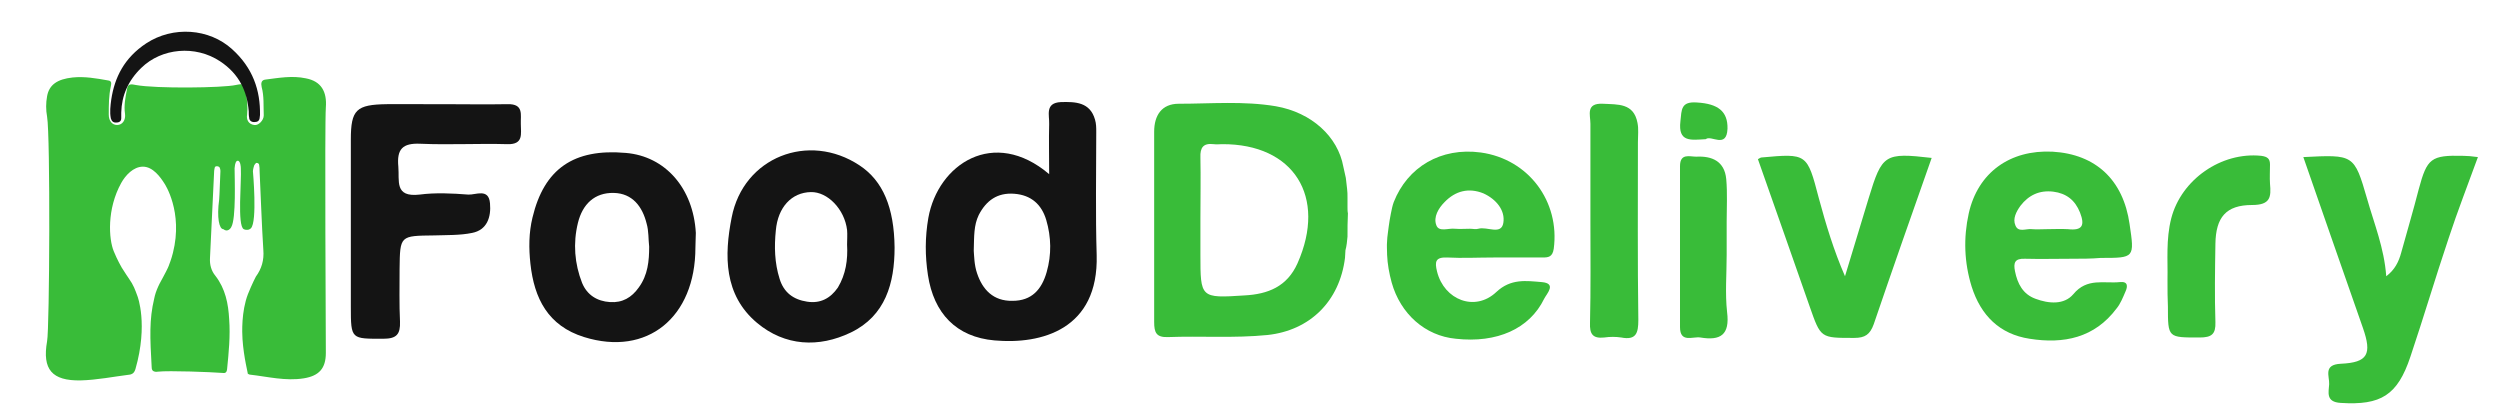 <?xml version="1.0" encoding="utf-8"?>
<!-- Generator: Adobe Illustrator 25.4.0, SVG Export Plug-In . SVG Version: 6.00 Build 0)  -->
<svg version="1.1" id="Layer_1" xmlns="http://www.w3.org/2000/svg" xmlns:xlink="http://www.w3.org/1999/xlink" x="0px" y="0px"
	 viewBox="0 0 600 100" style="enable-background:new 0 0 600 100;" xml:space="preserve">
<style type="text/css">
	.st0{fill:#39BC39;}
	.st1{fill:#141414;}
</style>
<g>
	<path class="st0" d="M52.6,47.9c0,0,0.1-1.1,0.3-6.8c0-0.1,0-0.9-0.4-1.1c-0.2-0.1-0.4-0.1-0.4-0.1c-0.7-0.1-0.6,0.7-0.7,1.1
		c-0.3,7-0.7,13.9-1,20.9c-0.1,1.6,0.3,3.1,1.3,4.3c2.4,3.1,3.1,6.7,3.3,10.4c0.3,4-0.1,8-0.5,12c-0.1,0.9-0.5,1-1.2,0.9
		c-2.5-0.2-12.8-0.6-15.4-0.3c-0.5,0.1-0.9,0-1.2-0.2c-0.3-0.3-0.3-0.7-0.3-0.9C36,81,35.8,76.7,37,71.7c0.2-1,0.5-1.9,1-3
		c0.2-0.4,0.2-0.5,1.1-2.1c1.3-2.4,1.4-2.8,1.5-3.1c0,0,0.5-1.2,0.9-2.8c2.5-9.9-2-16.6-2-16.6c-1-1.6-2.8-4.1-5.2-4.1
		c-2.3,0-4.2,2.1-5.2,3.9c-3.5,6.3-3,13.5-1.8,16.4c0.8,2,1.9,3.9,1.9,3.9c0.8,1.3,1.7,2.6,1.7,2.6c1.2,1.7,1.5,2.7,2.1,4.3
		c0,0,2.6,6.7-0.5,17.5c-0.2,0.7-0.6,1-0.6,1c-0.3,0.2-0.6,0.3-0.7,0.3c-4,0.5-7.9,1.3-11.9,1.4c-6.8,0.1-9.2-2.6-8-9.4
		c0.6-3.1,0.8-49.3,0-53.9c-0.3-1.6-0.3-3.3,0-4.9c0.5-2.8,2.5-4.1,6.1-4.5c2.9-0.3,5.7,0.2,8.5,0.7c1,0.1,0.8,0.8,0.7,1.4
		c-0.5,2.3-0.5,4.5-0.5,6.8c0,1.5,0.8,2.5,2,2.5c1.3,0,2.1-1.2,1.9-2.7c-0.3-2,0.1-4,0.5-6c0.2-1.3,1.1-1.1,2.1-0.9
		c4.8,0.9,20.9,0.7,24,0c2-0.4,2.1-0.3,2.4,1.7c0.3,1.8,0.5,3.6,0.3,5.4c-0.2,1.2,0.3,2.3,1.7,2.5c1,0.2,2.3-1.1,2.3-2.3
		c-0.1-2.3,0.1-4.6-0.5-6.8c-0.2-0.9-0.1-1.7,0.9-1.8c3.2-0.4,6.4-1,9.7-0.3c3.7,0.7,5.1,3.2,4.8,7c-0.3,4.1,0,55.3,0,58.9
		c0,3.7-1.6,5.5-5.3,6.1c-4.4,0.7-8.6-0.4-13-0.9c-0.1,0-0.4-0.2-0.4-0.2c0,0,0,0.2,0,0.2c0.1,0-1-4-1.3-8.5
		c-0.1-1.6-0.3-6.6,1.3-10.8c1-2.5,1.9-4.2,1.9-4.2c1.4-1.9,2-4,1.8-6.4c-0.4-6.3-0.6-12.7-0.9-19c0-0.5,0-0.9-0.1-1.4
		c0-0.3-0.3-0.5-0.6-0.5c-0.1,0-0.2,0-0.2,0.1c-0.2,0.1-0.3,0.4-0.4,0.5c-0.3,0.9-0.3,1.4-0.3,1.4c0,0,1.1,12.2-0.5,13.7
		c-0.2,0.2-0.5,0.3-0.5,0.3c0,0-0.6,0.2-1.2-0.1c-1.6-0.8-0.5-11.7-0.7-14.6c0-0.4-0.1-1.6-0.6-1.8c0,0-0.1,0-0.3,0
		c-0.2,0.1-0.5,0.4-0.6,1.8c0,2.2,0.4,12.1-0.8,14.1c-0.1,0.2-0.4,0.7-1,0.8c0,0-0.4,0.1-0.9-0.3C52.6,55,52,52.2,52.6,47.9z"/>
	<path class="st1" d="M59.7,26.7c-0.4-4.7-2.2-8.9-6.9-12c-5.9-3.9-14-3.2-18.9,1.6c-3.2,3.1-4.7,6.7-4.8,10.7c0,0.5,0,0.9,0,1.4
		c0,0.6-0.4,1-1.1,1c-0.8,0.1-1.2-0.3-1.4-1c-0.3-1.5-0.1-3,0.1-4.5c0.8-5.3,3.1-10,8.4-13.5c6.4-4.2,15.1-3.6,20.6,1.4
		c5,4.5,6.8,9.9,6.7,15.8c0,0.3-0.1,0.5-0.1,0.8c-0.1,0.6-0.5,0.9-1.3,0.9c-0.8,0-1.2-0.5-1.2-1.1C59.7,27.8,59.7,27.2,59.7,26.7z"
		/>
</g>
<g>
	<path class="st0" d="M323.4,49.6c0-0.7,0-1.5,0-2.2c0-0.7,0-1.4-0.1-2.1c-0.1-0.8-0.2-1.7-0.3-2.6c-0.2-1-0.4-1.9-0.6-2.7
		c-1.3-7.2-7.6-13-16.2-14.5c-7.7-1.3-15.6-0.6-23.3-0.6c-4.1,0-5.9,2.8-5.9,6.7c0,15.2,0,30.5,0,45.7c0,2.5,0.5,3.7,3.3,3.6
		c7.9-0.3,15.9,0.3,23.9-0.5c10.2-1.1,17.3-8.1,18.6-18.5c0-0.1,0.1-1.6,0.1-1.7c0,0,0-0.1,0-0.1c0.3-1.1,0.4-2.2,0.5-3.3
		c0-1.9,0-3.7,0.1-5.6C323.4,50.8,323.4,50.2,323.4,49.6z M311.4,63.2c-2.5,5.6-7.1,7.4-12.7,7.7c-10.6,0.7-10.6,0.6-10.6-9.8v-8.6
		c0-4.9,0.1-9.8,0-14.7c-0.1-2.4,0.7-3.5,3.2-3.2c0.7,0.1,1.4,0,2,0C310.5,34.5,318.5,47.2,311.4,63.2z"/>
	<path class="st1" d="M251.8,41.8c0-4.6-0.1-8.3,0-12c0.1-2.1-1.1-5.1,2.8-5.3c3.5-0.1,7,0,8.2,4.2c0.3,1,0.3,2,0.3,3
		c0,9.8-0.2,19.7,0.1,29.5c0.5,17.9-13.3,21.5-24.5,20.5c-9.2-0.8-14.6-6.5-16-15.7c-0.7-4.6-0.7-9.1,0.1-13.7
		C225.1,39.4,238.5,30.5,251.8,41.8z M233.7,60.2c0.1,1.1,0.1,3.4,0.8,5.4c1.3,3.9,3.9,6.7,8.5,6.6c4.6,0,7-2.7,8.2-6.9
		c1.2-4.2,1.1-8.4-0.1-12.5c-1.1-3.7-3.6-6-7.7-6.3c-4-0.3-6.7,1.6-8.5,5.1C233.7,54.1,233.8,56.6,233.7,60.2z"/>
	<path class="st0" d="M497.2,62.1c-3.7,0-7.5,0.1-11.2,0c-2.5-0.1-2.8,1-2.4,3c0.6,3,1.9,5.5,4.9,6.6c3.2,1.2,6.9,1.5,9.1-1.1
		c3.3-4,7.4-2.5,11.2-2.9c1.9-0.2,1.9,1,1.3,2.3c-0.6,1.4-1.2,2.9-2.1,4c-5.3,7.1-12.7,8.6-20.9,7.3c-7.2-1.1-11.7-5.6-13.9-12.5
		c-1.8-5.8-2-11.7-0.7-17.6c2.2-9.8,9.9-15.3,20.1-14.8c10.4,0.6,17,6.8,18.5,17.4c1.2,8.1,1.2,8.1-6.9,8.1
		C501.9,62.1,499.5,62.1,497.2,62.1z M491.2,55c1.7,0,3.4-0.1,5.1,0c3.5,0.4,4.1-0.9,2.9-4c-1.2-3-3.3-4.6-6.4-5
		c-3.3-0.4-5.9,0.8-7.9,3.4c-1,1.4-1.9,3.1-1.2,4.7c0.7,1.8,2.6,0.7,4,0.9C488.8,55.1,490,55,491.2,55z"/>
	<path class="st0" d="M355.4,36.6c-9.6-1.3-17.6,3.5-20.9,11.9c-0.3,0.8-0.5,1.8-0.7,2.8c-0.2,1.1-0.4,2.1-0.5,3
		c0,0.3-0.4,2.6-0.4,3.6c-0.1,1.1,0,2.1,0,3c0,0.1,0,0.2,0,0.2c0.1,2.3,0.5,4.5,1.1,6.7c2.1,7.5,8,12.8,15.4,13.5
		c9.9,1.1,17.7-2.4,21.2-9.6c0.6-1.2,3.1-3.7-0.6-4c-3.7-0.3-7.4-0.9-10.9,2.4c-5.1,4.8-12.5,1.9-14.2-4.9c-0.6-2.4-0.4-3.5,2.4-3.4
		c3.7,0.2,7.5,0,11.2,0c3.9,0,7.8,0,11.7,0c1.4,0,2.4-0.1,2.7-2.1C374.4,48.4,366.9,38.2,355.4,36.6z M360.8,53.5
		c-0.5,3-3.9,0.8-6,1.4c-0.6,0.2-1.3,0-2,0c-1.2,0-2.4,0.1-3.6,0c-1.6-0.2-3.9,0.9-4.5-0.9c-0.7-1.9,0.5-4,2-5.5
		c2.6-2.7,5.8-3.5,9.3-2.1C359.1,47.8,361.3,50.5,360.8,53.5z"/>
	<path class="st0" d="M552.8,37.7c12.1-0.6,12.2-0.7,15.3,10c1.7,6,4.1,11.8,4.6,18.6c2.1-1.6,3-3.5,3.6-5.7
		c1.4-5.1,2.9-10.1,4.2-15.2c2-7.4,2.9-8.2,10.7-8c1,0,2,0.1,3.5,0.3c-2.4,6.6-4.9,13-7,19.4c-3.2,9.5-6,19-9.2,28.5
		c-3.1,9.3-7.1,11.7-16.7,11.1c-3.7-0.2-2.9-2.6-2.8-4.5c0.1-1.9-1.5-4.7,2.8-4.9c6.5-0.3,7.5-2.3,5.3-8.6
		C562.4,65.2,557.6,51.6,552.8,37.7z"/>
	<path class="st1" d="M214.7,59.4c0,8.6-2.2,16.4-10.5,20.4c-7.7,3.7-15.8,3.3-22.5-2.3c-8-6.7-7.9-16.2-6.1-25.3
		c2.8-14.5,18.5-20.6,30.7-12.5C211.9,43.4,214.6,49.8,214.7,59.4z M203.3,58.7c0-1.2,0.1-2.4,0-3.5c-0.6-5-4.7-9.2-8.7-9.1
		c-4.6,0.1-7.9,3.6-8.4,9.2c-0.4,3.9-0.3,7.8,0.9,11.6c1,3.3,3.3,5,6.6,5.5c3.2,0.5,5.6-0.8,7.4-3.4C203,65.8,203.5,62.4,203.3,58.7
		z"/>
	<path class="st1" d="M106,25c5.3,0,10.5,0.1,15.8,0c4-0.1,3.1,2.6,3.2,4.8c0,2.3,0.7,4.9-3.2,4.8c-7-0.2-13.9,0.2-20.9-0.1
		c-4.3-0.2-5.7,1.3-5.3,5.5c0.3,3.4-1,7.4,5.1,6.7c3.8-0.5,7.8-0.3,11.7,0c1.8,0.1,4.9-1.6,5.2,2.1c0.3,3.3-0.7,6.4-4.3,7.1
		c-2.9,0.6-6.1,0.5-9.1,0.6c-8.2,0.1-8.2,0-8.3,8c0,4.2-0.1,8.5,0.1,12.7c0.1,3-0.8,4.1-4,4.1c-7.7,0-7.8,0.2-7.8-7.6
		c0-13.4,0-26.8,0-40.2c0-7.2,1.3-8.4,8.7-8.5C97.2,25,101.6,25,106,25z"/>
	<path class="st1" d="M166.9,59.4c0,16.8-11.6,26.2-26.7,21.5c-8.7-2.7-12-9.3-12.9-17.6c-0.4-3.7-0.4-7.4,0.5-11.1
		c2.8-11.7,9.9-16.6,22.4-15.5c9.5,0.8,16.2,8.5,16.8,19.2C167,57,166.9,58.2,166.9,59.4z M155.8,59.2c-0.2-1.8-0.1-3.8-0.6-5.5
		c-1-4.1-3.4-7.3-7.9-7.4c-4.6-0.1-7.5,2.7-8.6,7.2c-1.2,4.9-0.8,9.8,1,14.4c1.2,2.9,3.6,4.4,6.7,4.6c3,0.2,5.2-1.1,6.9-3.5
		C155.5,66,155.8,62.6,155.8,59.2z"/>
	<path class="st0" d="M463.6,37.9c-4.8,13.6-9.4,26.7-13.9,39.9c-0.9,2.5-2.1,3.3-4.7,3.3c-8.1,0-8,0.1-10.7-7.6
		c-4.1-11.8-8.3-23.6-12.4-35.3c0.5-0.3,0.7-0.4,0.8-0.4c11-1,11-1,13.8,9.7c1.7,6.3,3.6,12.6,6.3,18.8c1.9-6.3,3.8-12.5,5.7-18.8
		C451.7,37,452.3,36.6,463.6,37.9z"/>
	<path class="st0" d="M381.7,53.1c0-7.8,0-15.6,0-23.4c0-2.1-1.2-5,3-4.8c3.6,0.2,7.4-0.2,8.3,4.6c0.3,1.5,0.1,3,0.1,4.6
		c0,14.2-0.1,28.5,0.1,42.7c0,3.1-0.5,4.9-4.1,4.2c-1.3-0.2-2.7-0.2-4.1,0c-2.8,0.3-3.5-0.9-3.4-3.5
		C381.8,69.3,381.7,61.2,381.7,53.1z"/>
	<path class="st0" d="M520.2,67.1c0.1-4.6-0.4-9.6,0.9-14.7c2.4-9.3,12-16,21.6-15c1.5,0.2,2.1,0.7,2.1,2.1c0,1.5-0.1,3.1,0,4.6
		c0.3,3.2,0.1,5.1-4.3,5.1c-6.3,0-8.7,3-8.8,9.3c-0.1,6.3-0.2,12.5,0,18.8c0.1,2.9-0.9,3.7-3.8,3.7c-7.6,0-7.6,0.1-7.6-7.4
		C520.2,71.7,520.2,69.6,520.2,67.1z"/>
	<g>
		<path class="st0" d="M409.4,33.4c-3.6,0.2-6.7,0.8-6.1-4.3c0.3-2.8,0.1-4.8,4-4.5c5,0.3,7.4,2.1,7.3,6.3
			C414.4,35.8,410.6,32.3,409.4,33.4z"/>
		<path class="st0" d="M414.4,61.2c0,4.6-0.4,9.2,0.1,13.7c0.7,5.5-1.6,6.9-6.4,6.1c-1.8-0.3-4.9,1.4-4.9-2.5c0-12.9,0-25.8,0-38.6
			c0-3.2,2.3-2.3,3.9-2.3c3.8-0.2,6.8,1.1,7.2,5.4c0.3,3.4,0.1,6.8,0.1,10.2C414.4,55.8,414.4,58.5,414.4,61.2z"/>
	</g>
</g>
</svg>
